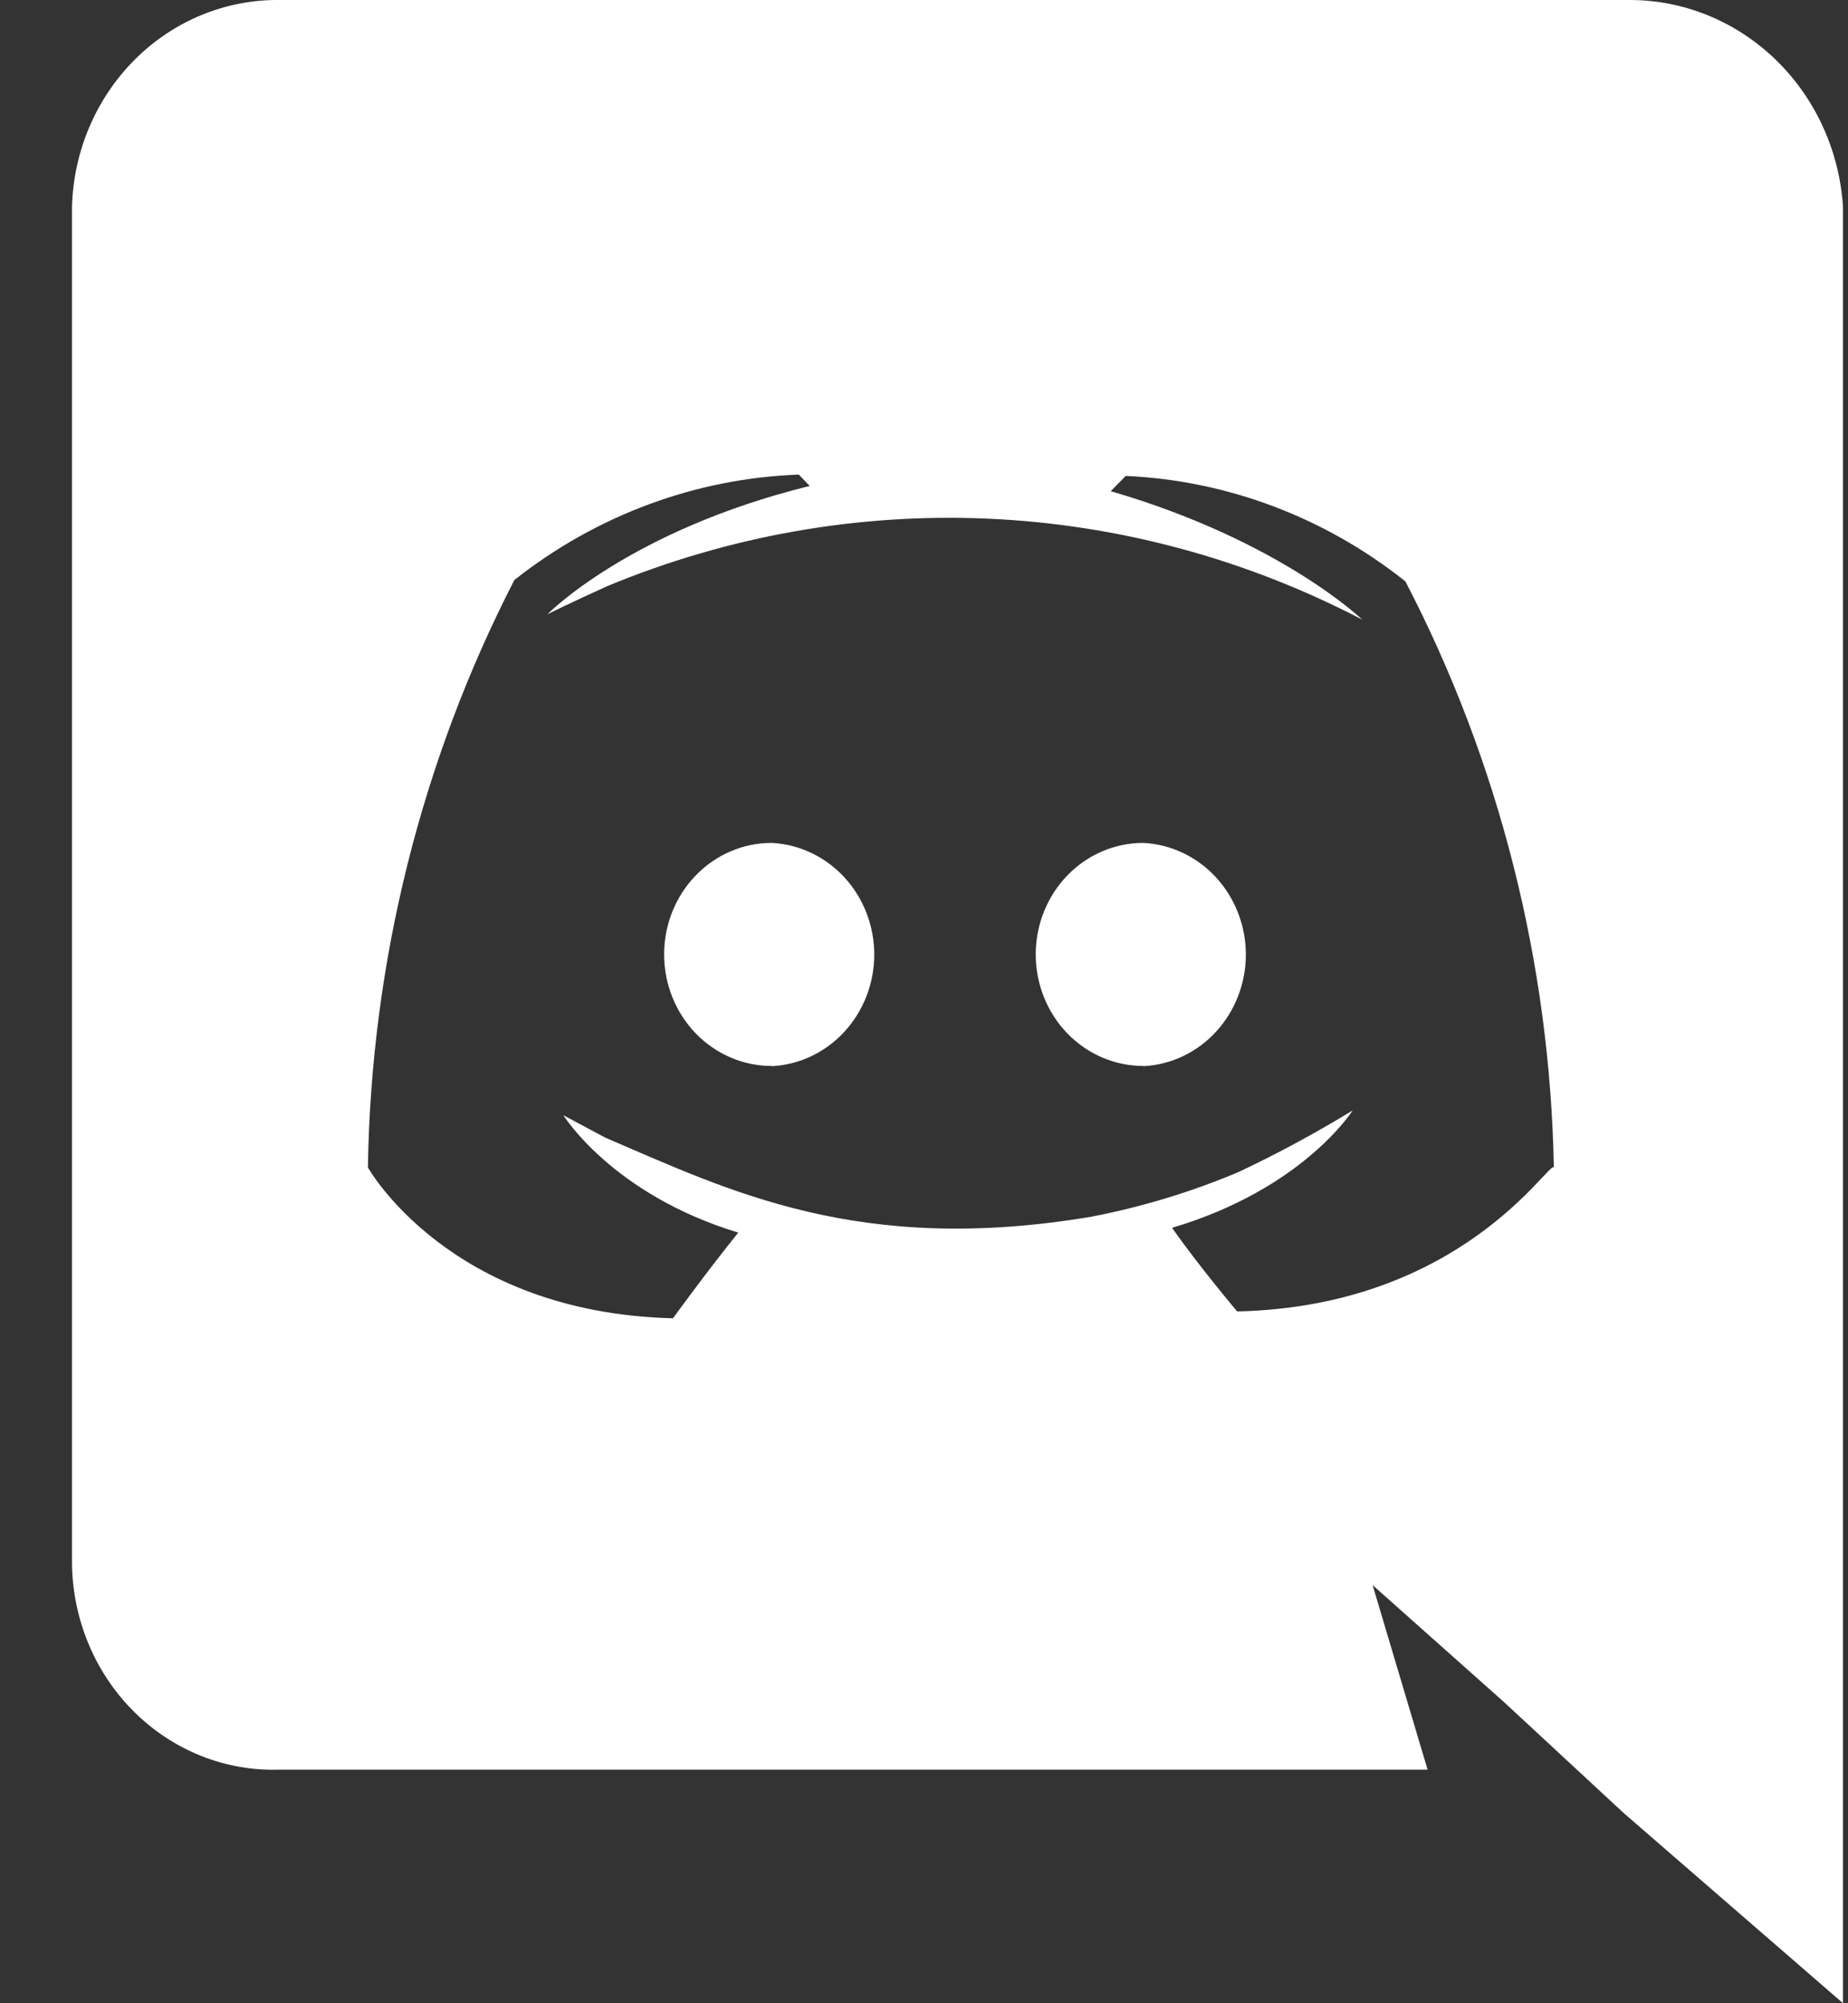 <svg width="24" height="26" viewBox="0 0 24 26" fill="none" xmlns="http://www.w3.org/2000/svg">
<rect x="0" y="0" width="24" height="26" fill="#333333" stroke="none"/>
<path d="M3.632 22.968H18.54L17.826 20.573L19.53 22.089L21.092 23.536L23.935 26V2.683C23.888 1.956 23.576 1.274 23.062 0.776C22.548 0.278 21.871 0 21.168 0H3.635C2.936 -0.009 2.26 0.267 1.755 0.769C1.25 1.271 0.955 1.958 0.935 2.683V20.285C0.938 20.646 1.011 21.003 1.149 21.334C1.287 21.666 1.488 21.965 1.739 22.215C1.99 22.465 2.287 22.66 2.612 22.79C2.937 22.919 3.284 22.98 3.632 22.968ZM14.66 6.16H14.624H14.66ZM6.68 7.528C7.745 6.687 9.036 6.208 10.374 6.16L10.516 6.307C8.172 6.885 7.109 7.973 7.109 7.973C7.109 7.973 7.393 7.83 7.888 7.607C9.458 6.956 11.145 6.657 12.835 6.732C14.525 6.807 16.18 7.254 17.691 8.042C17.691 8.042 16.625 7.015 14.425 6.375L14.62 6.177C15.938 6.236 17.206 6.714 18.252 7.546C19.469 9.886 20.13 12.494 20.18 15.152C20.121 15.057 18.988 16.956 16.067 17.021C16.067 17.021 15.575 16.439 15.221 15.936C16.928 15.43 17.566 14.413 17.566 14.413C17.084 14.707 16.588 14.975 16.08 15.214C15.464 15.473 14.825 15.666 14.171 15.792C11.153 16.299 9.463 15.45 7.862 14.766L7.317 14.475C7.317 14.475 7.951 15.502 9.588 15.998C9.166 16.521 8.74 17.11 8.74 17.11C5.828 17.038 4.778 15.152 4.778 15.152C4.819 12.491 5.471 9.877 6.68 7.528Z" fill="white"/>
<path d="M14.848 13.838C15.207 13.82 15.546 13.66 15.793 13.39C16.041 13.12 16.18 12.762 16.18 12.389C16.18 12.017 16.041 11.658 15.793 11.388C15.546 11.119 15.207 10.958 14.848 10.94C14.477 10.94 14.122 11.092 13.86 11.364C13.598 11.635 13.451 12.004 13.451 12.387C13.451 12.771 13.598 13.139 13.86 13.411C14.122 13.682 14.477 13.835 14.848 13.835V13.838Z" fill="white"/>
<path d="M10.022 13.838C10.381 13.82 10.719 13.66 10.967 13.39C11.215 13.12 11.354 12.762 11.354 12.389C11.354 12.017 11.215 11.658 10.967 11.388C10.719 11.119 10.381 10.958 10.022 10.94C9.651 10.94 9.296 11.092 9.034 11.364C8.772 11.635 8.625 12.004 8.625 12.387C8.625 12.771 8.772 13.139 9.034 13.411C9.296 13.682 9.651 13.835 10.022 13.835V13.838Z" fill="white"/>
</svg>
